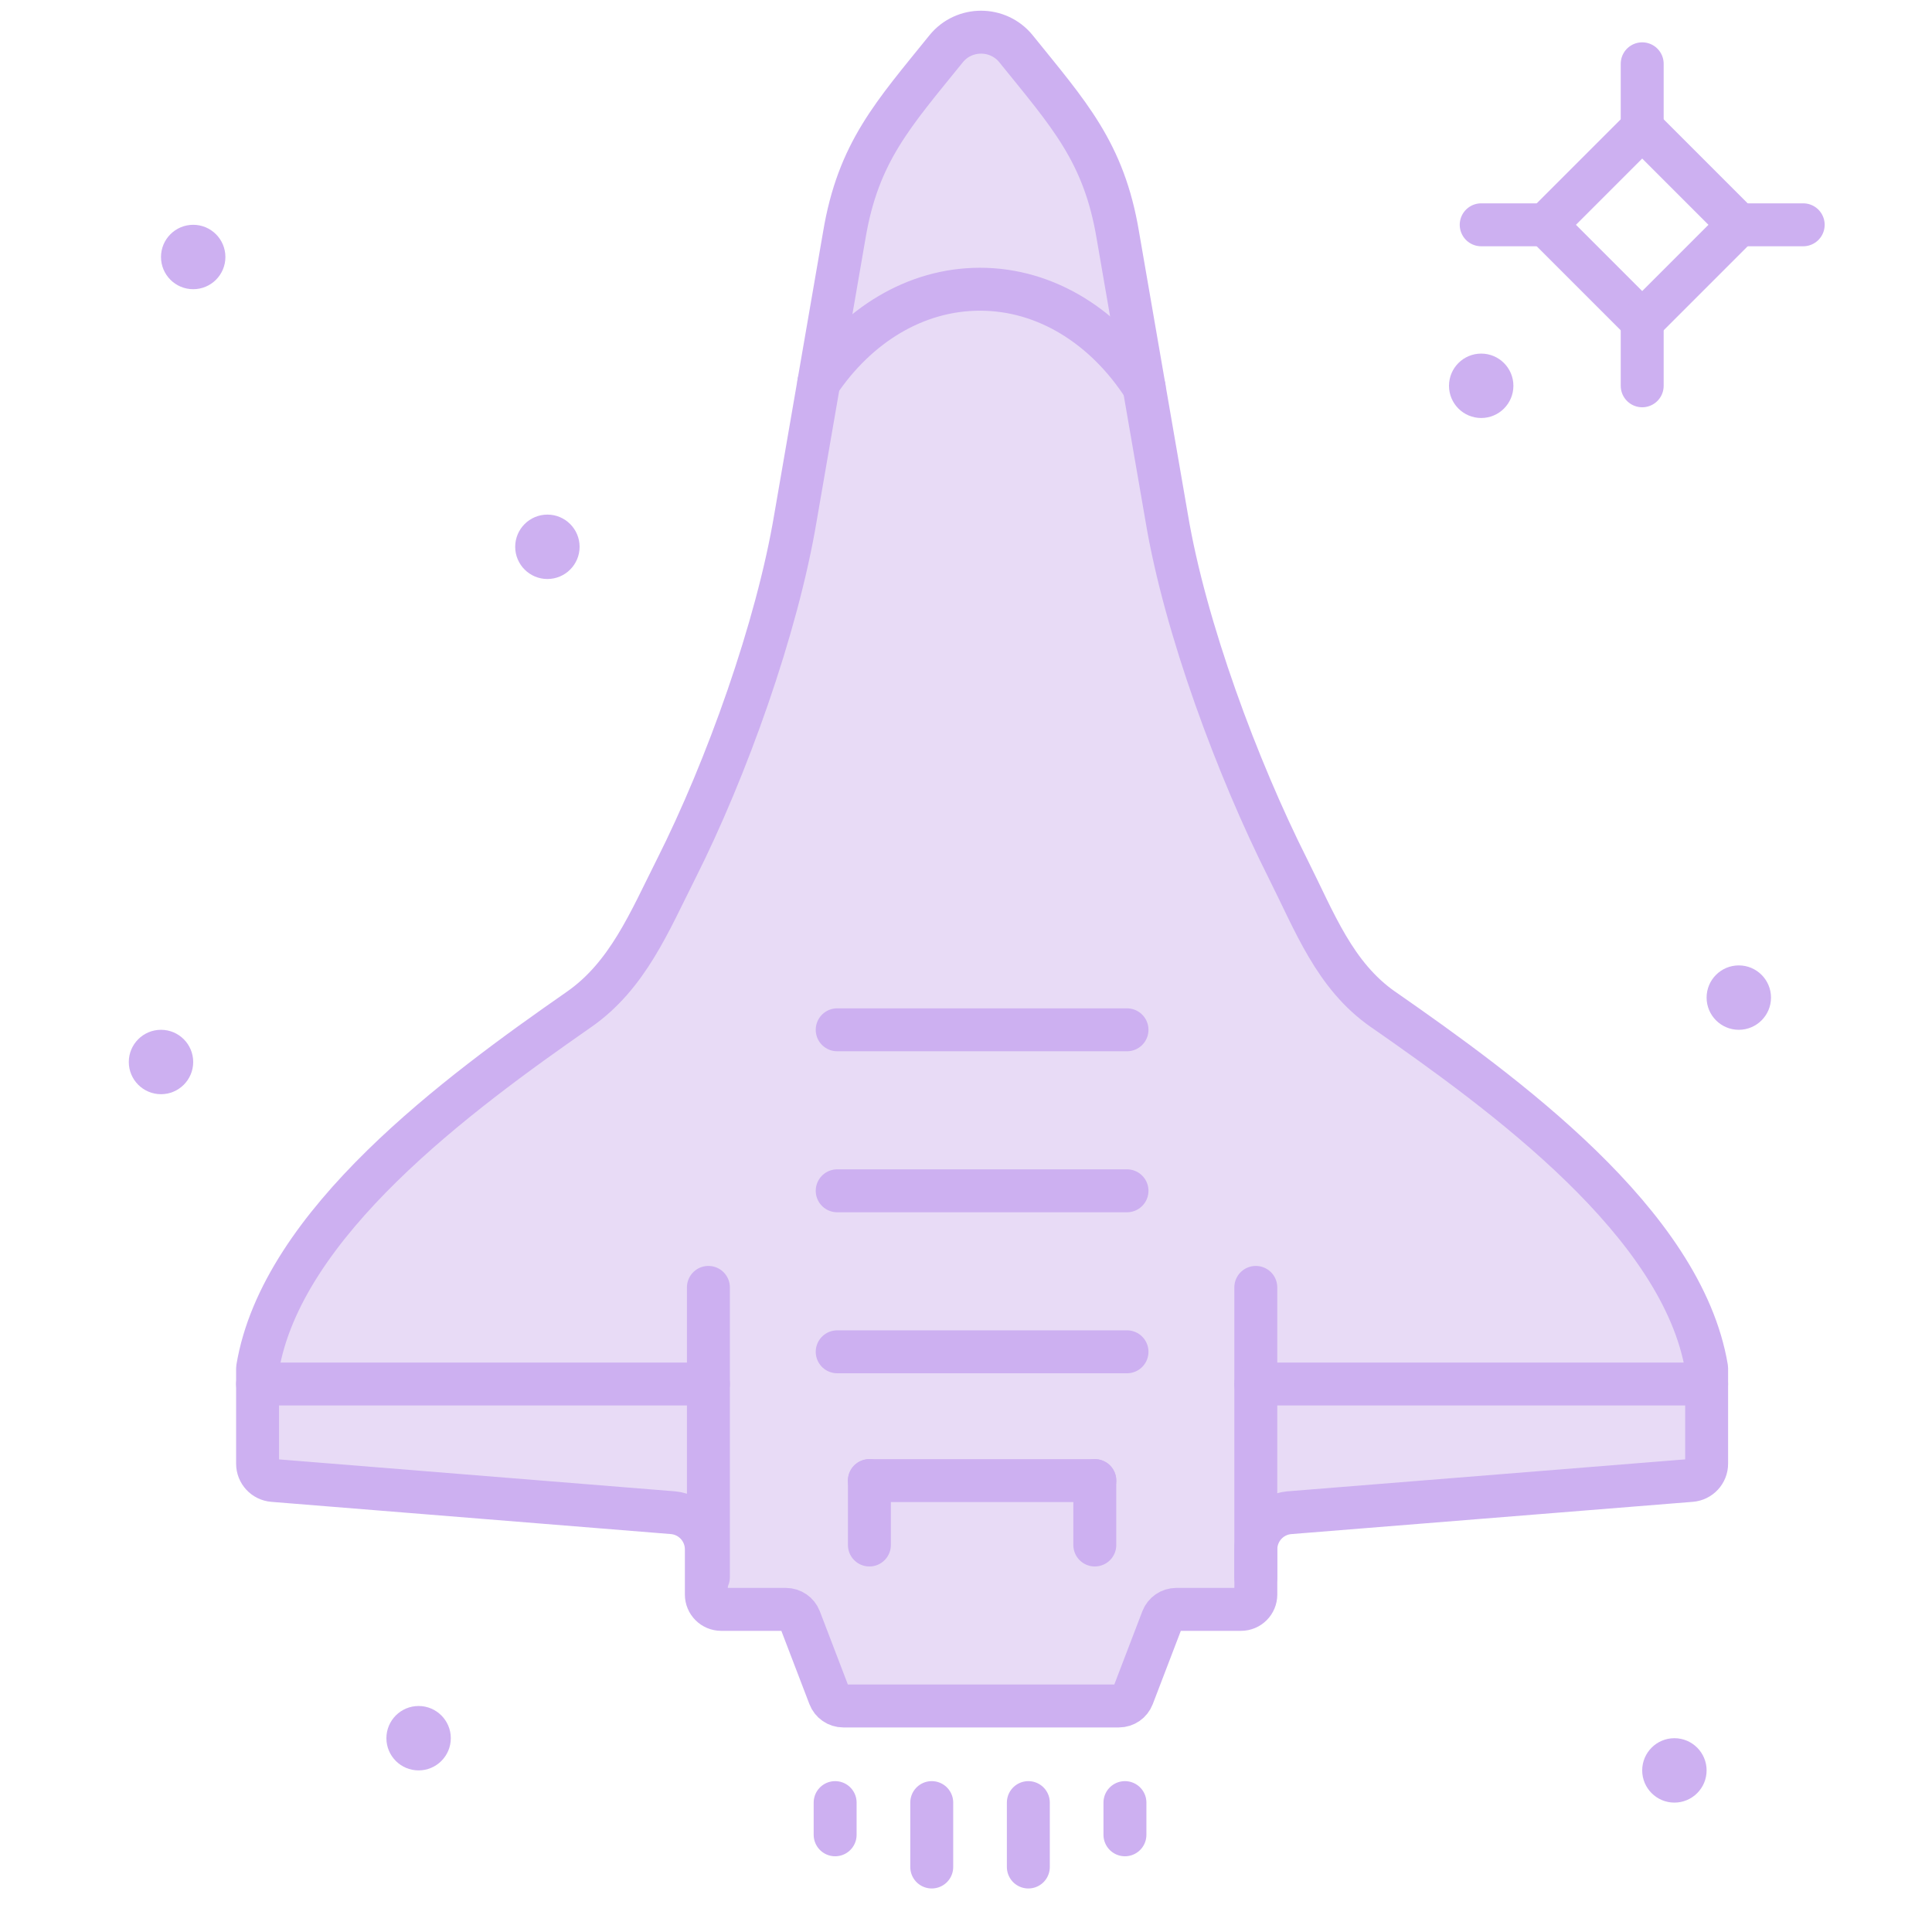 <svg height="90" viewBox="0 0 90 90" width="90" xmlns="http://www.w3.org/2000/svg"><g fill="none" fill-rule="evenodd"><path d="m0 0h90v90h-90z" fill="none"/><g transform="translate(6 1.5)"><path d="m70.5 13.472-4.5-4.5 4.5-4.5 4.5 4.5z" stroke="#cdb0f1" stroke-linecap="round" stroke-linejoin="round" stroke-width="2"/><path d="m70.5 4.472v-3z" stroke="#cdb0f1" stroke-linecap="round" stroke-linejoin="round" stroke-width="2"/><path d="m75 8.972h3z" stroke="#cdb0f1" stroke-linecap="round" stroke-linejoin="round" stroke-width="2"/><path d="m70.5 13.472v3z" stroke="#cdb0f1" stroke-linecap="round" stroke-linejoin="round" stroke-width="2"/><path d="m66 8.972h-3z" stroke="#cdb0f1" stroke-linecap="round" stroke-linejoin="round" stroke-width="2"/><path d="m64.5 16.472c0 .828-.672 1.5-1.5 1.5s-1.5-.672-1.5-1.5.672-1.5 1.5-1.5 1.5.672 1.5 1.5" fill="#cdb0f1"/><path d="m3 47.972c0 .828-.672 1.5-1.5 1.5s-1.5-.672-1.5-1.5.672-1.5 1.5-1.5 1.5.672 1.5 1.5" fill="#cdb0f1"/><path d="m4.5 10.472c0 .828-.672 1.5-1.5 1.5s-1.5-.672-1.5-1.5.672-1.5 1.5-1.5 1.5.672 1.5 1.5" fill="#cdb0f1"/><path d="m21 23.972c0 .828-.672 1.5-1.5 1.5s-1.5-.672-1.5-1.5.672-1.5 1.5-1.5 1.5.672 1.5 1.5" fill="#cdb0f1"/><path d="m76.5 44.972c0 .828-.672 1.5-1.5 1.5s-1.5-.672-1.5-1.5.672-1.5 1.5-1.5 1.5.672 1.5 1.5" fill="#cdb0f1"/><path d="m15 79.472c0 .828-.672 1.5-1.5 1.5s-1.5-.672-1.5-1.5.672-1.5 1.5-1.5 1.5.672 1.5 1.5" fill="#cdb0f1"/><path d="m73.5 80.972c0 .828-.672 1.5-1.5 1.5s-1.5-.672-1.5-1.5.672-1.5 1.5-1.5 1.5.672 1.5 1.5" fill="#cdb0f1"/><path d="m54 38.972c-2.341-4.649-4.795-11.219-5.654-16.371l-2.272-13.139c-.648-3.886-2.288-5.643-4.742-8.687-.837-1.035-2.424-1.035-3.26 0-2.455 3.043-4.095 4.8-4.743 8.687l-2.271 13.139c-.86 5.152-3.217 11.723-5.559 16.371-1.242 2.466-2.26 4.974-4.527 6.552-5.636 3.924-13.847 9.953-14.973 16.713v4.447c0 .409.314.749.722.781l18.645 1.504c.875.091 1.538.828 1.538 1.707v2.103c0 .383.31.692.692.692h3.014c.286 0 .543.177.646.444l1.383 3.612c.102.267.358.444.645.444h12.837c.286 0 .543-.177.645-.444l1.383-3.612c.103-.267.36-.444.646-.444h3.014c.383 0 .692-.309.692-.692v-2.102c0-.879.664-1.617 1.539-1.707l18.739-1.506c.408-.033.722-.372.722-.781v-4.447c-1.127-6.761-9.434-12.789-15.069-16.713-2.267-1.578-3.189-4.086-4.431-6.552z" fill="#e8dbf6"/><g stroke="#cdb0f1" stroke-linecap="round" stroke-linejoin="round" stroke-width="2"><path d="m58.431 45.524c-2.267-1.578-3.189-4.086-4.431-6.552-2.341-4.649-4.795-11.219-5.654-16.371l-2.272-13.139c-.648-3.886-2.288-5.643-4.742-8.687-.837-1.035-2.424-1.035-3.26 0-2.455 3.043-4.095 4.8-4.743 8.687l-2.271 13.139c-.86 5.152-3.217 11.723-5.559 16.371-1.242 2.466-2.26 4.974-4.527 6.552-5.636 3.924-13.847 9.953-14.973 16.713v4.447c0 .409.314.749.722.781l18.645 1.504c.875.091 1.538.828 1.538 1.707v2.103c0 .383.31.692.692.692h3.014c.286 0 .543.177.646.444l1.383 3.612c.102.267.358.444.645.444h12.837c.286 0 .543-.177.645-.444l1.383-3.612c.103-.267.36-.444.646-.444h3.014c.383 0 .692-.309.692-.692v-2.102c0-.879.664-1.617 1.539-1.707l18.739-1.506c.408-.033.722-.372.722-.781v-4.447c-1.127-6.761-9.434-12.789-15.069-16.713z"/><path d="m32.904 82.472v1.5"/><path d="m37.404 82.472v3"/><path d="m41.904 82.472v3"/><path d="m46.404 82.472v1.5"/><path d="m47.298 16.537c-1.786-2.776-4.543-4.564-7.644-4.564-3.021 0-5.721 1.692-7.511 4.348"/><path d="m33 61.472h13.5"/><path d="m33 53.972h13.5"/><path d="m33 46.472h13.5"/><path d="m27 58.472v13.5"/><path d="m52.5 58.472v13.5"/><path d="m45 67.472v3"/><path d="m34.5 67.472v3"/><path d="m34.5 67.472h10.5"/><path d="m6 62.972h21"/><path d="m52.5 62.972h21"/></g></g></g></svg>